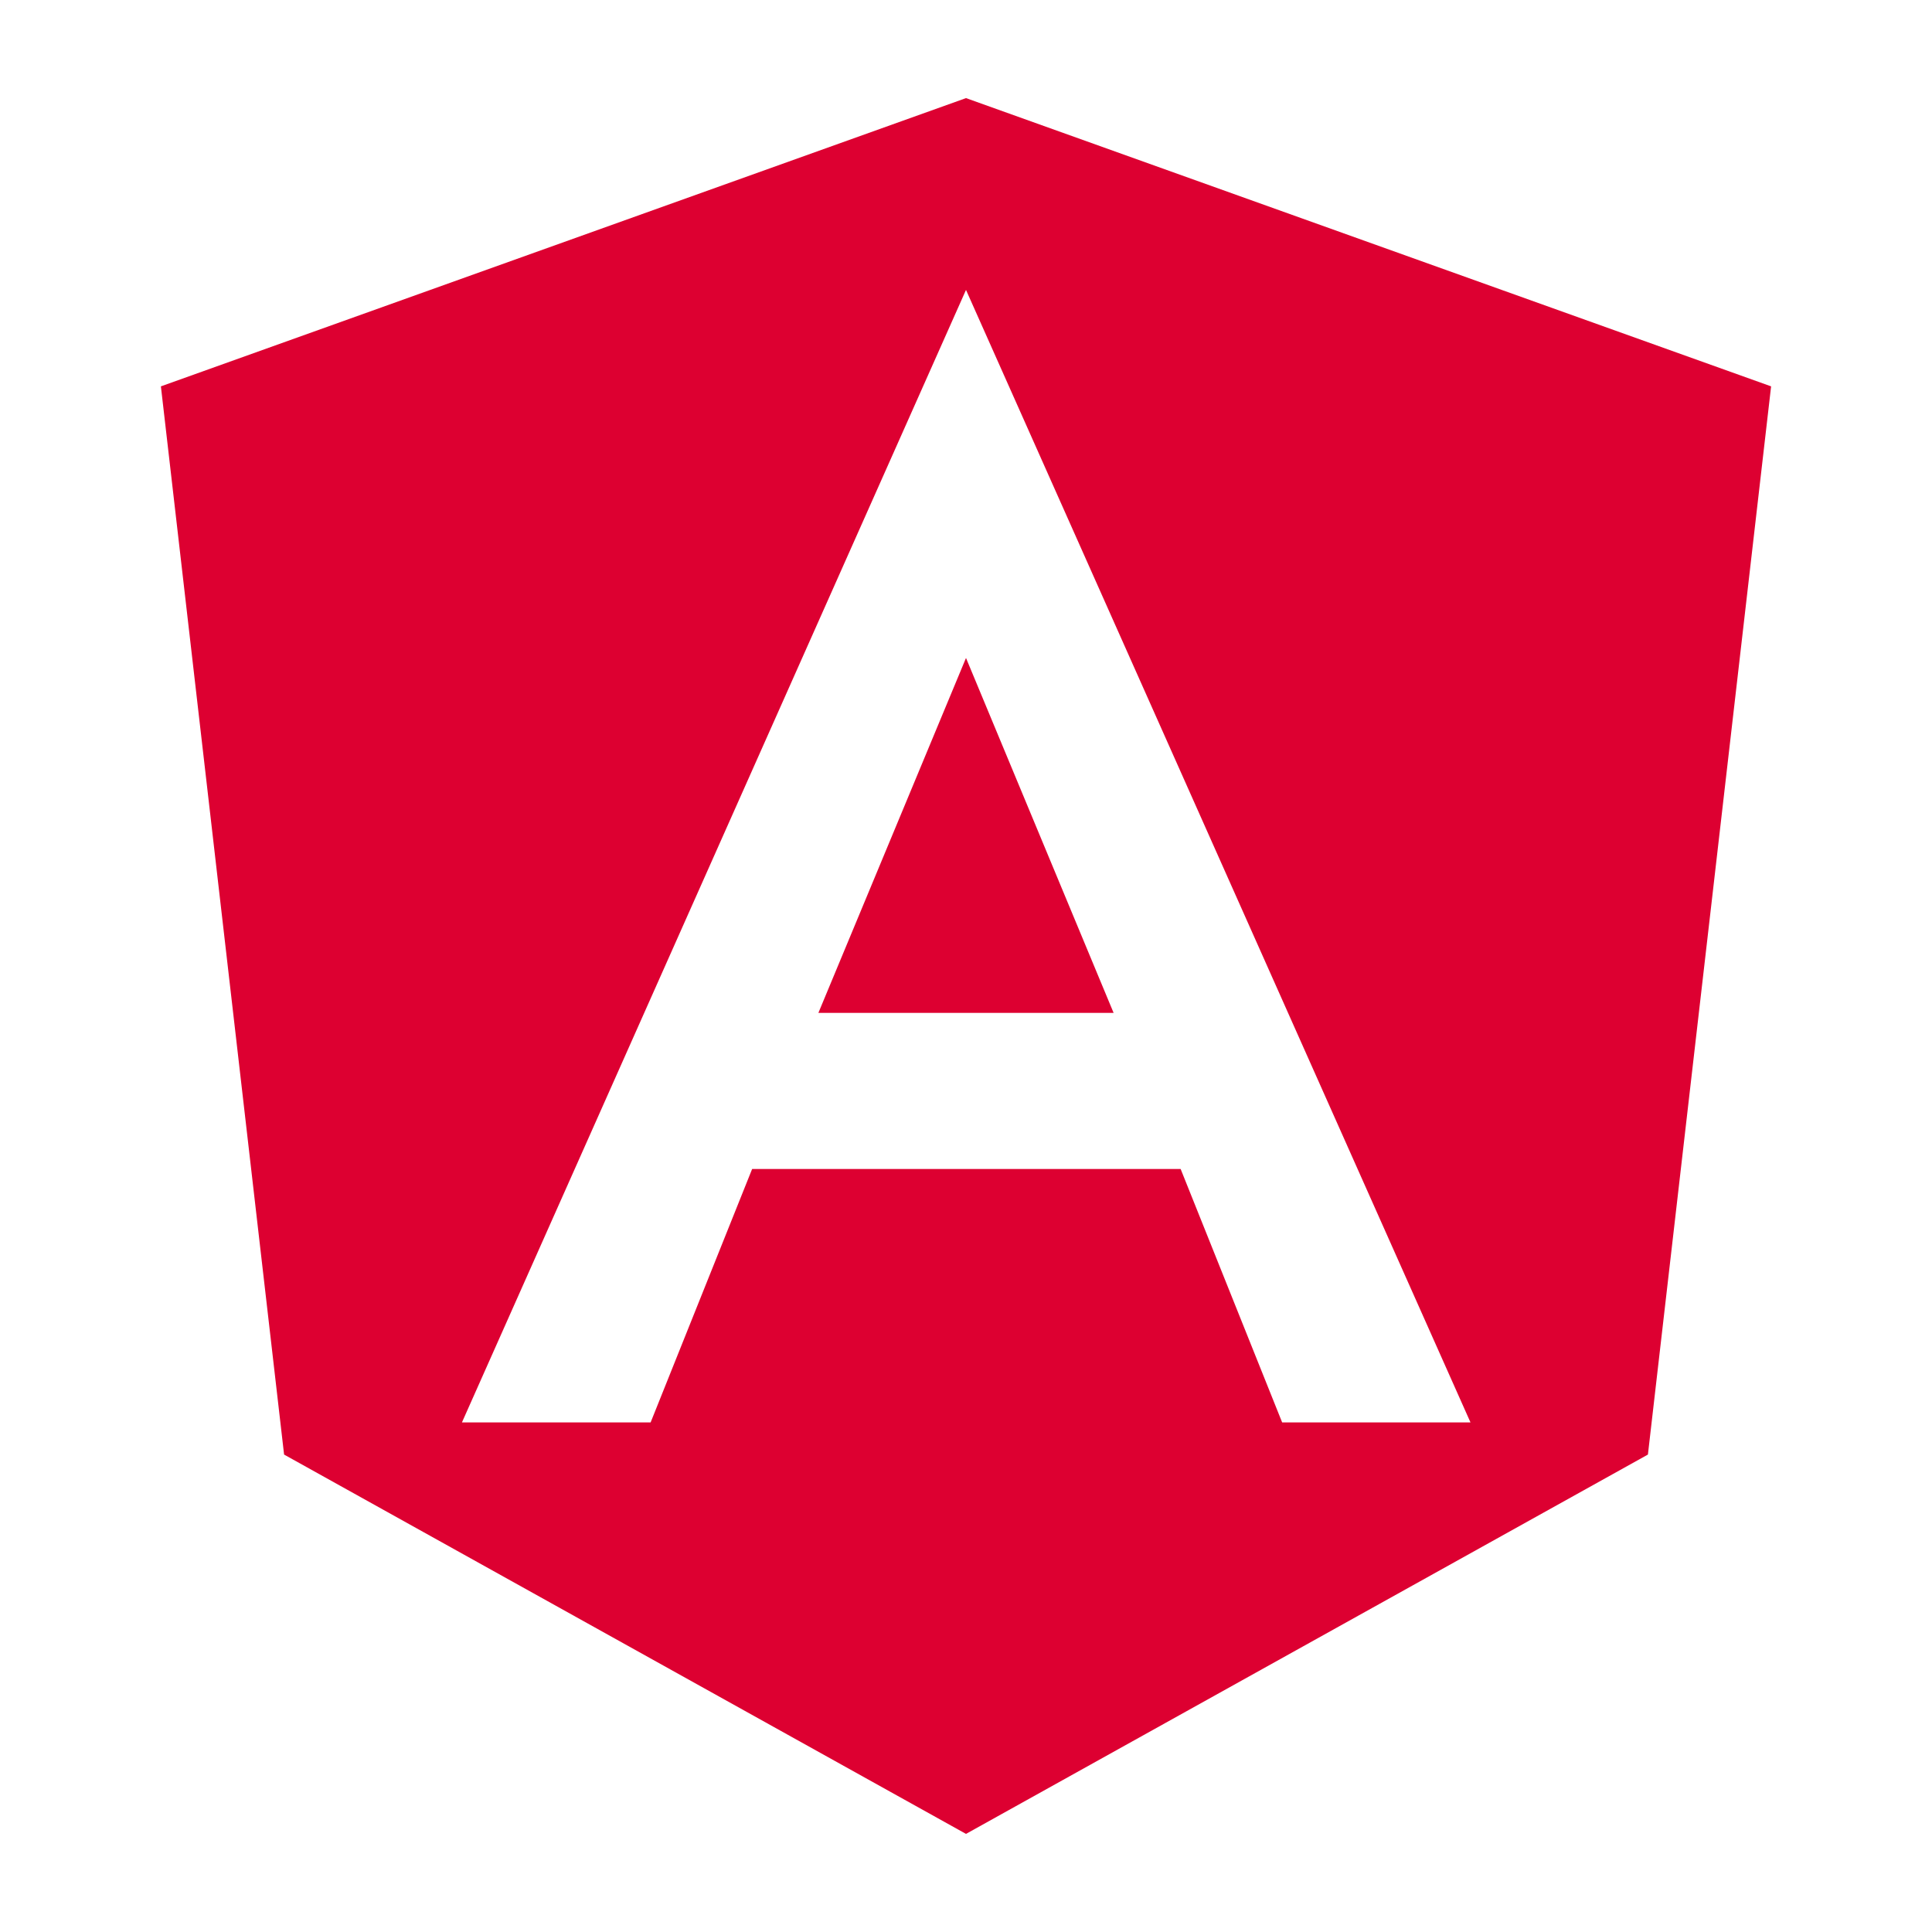 <svg viewBox="0 0 50 50" fill="none" xmlns="http://www.w3.org/2000/svg">
<path d="M21.18 26.213H28.82L25 17.028L21.18 26.213ZM25 2.539L4.164 9.999L7.352 37.644L25 47.461L42.648 37.644L45.836 9.999L25 2.539ZM38.056 36.812H33.182L30.555 30.254H19.465L16.838 36.812H11.955L25 7.503L38.056 36.812Z" fill="#DD0031"/>
</svg>
